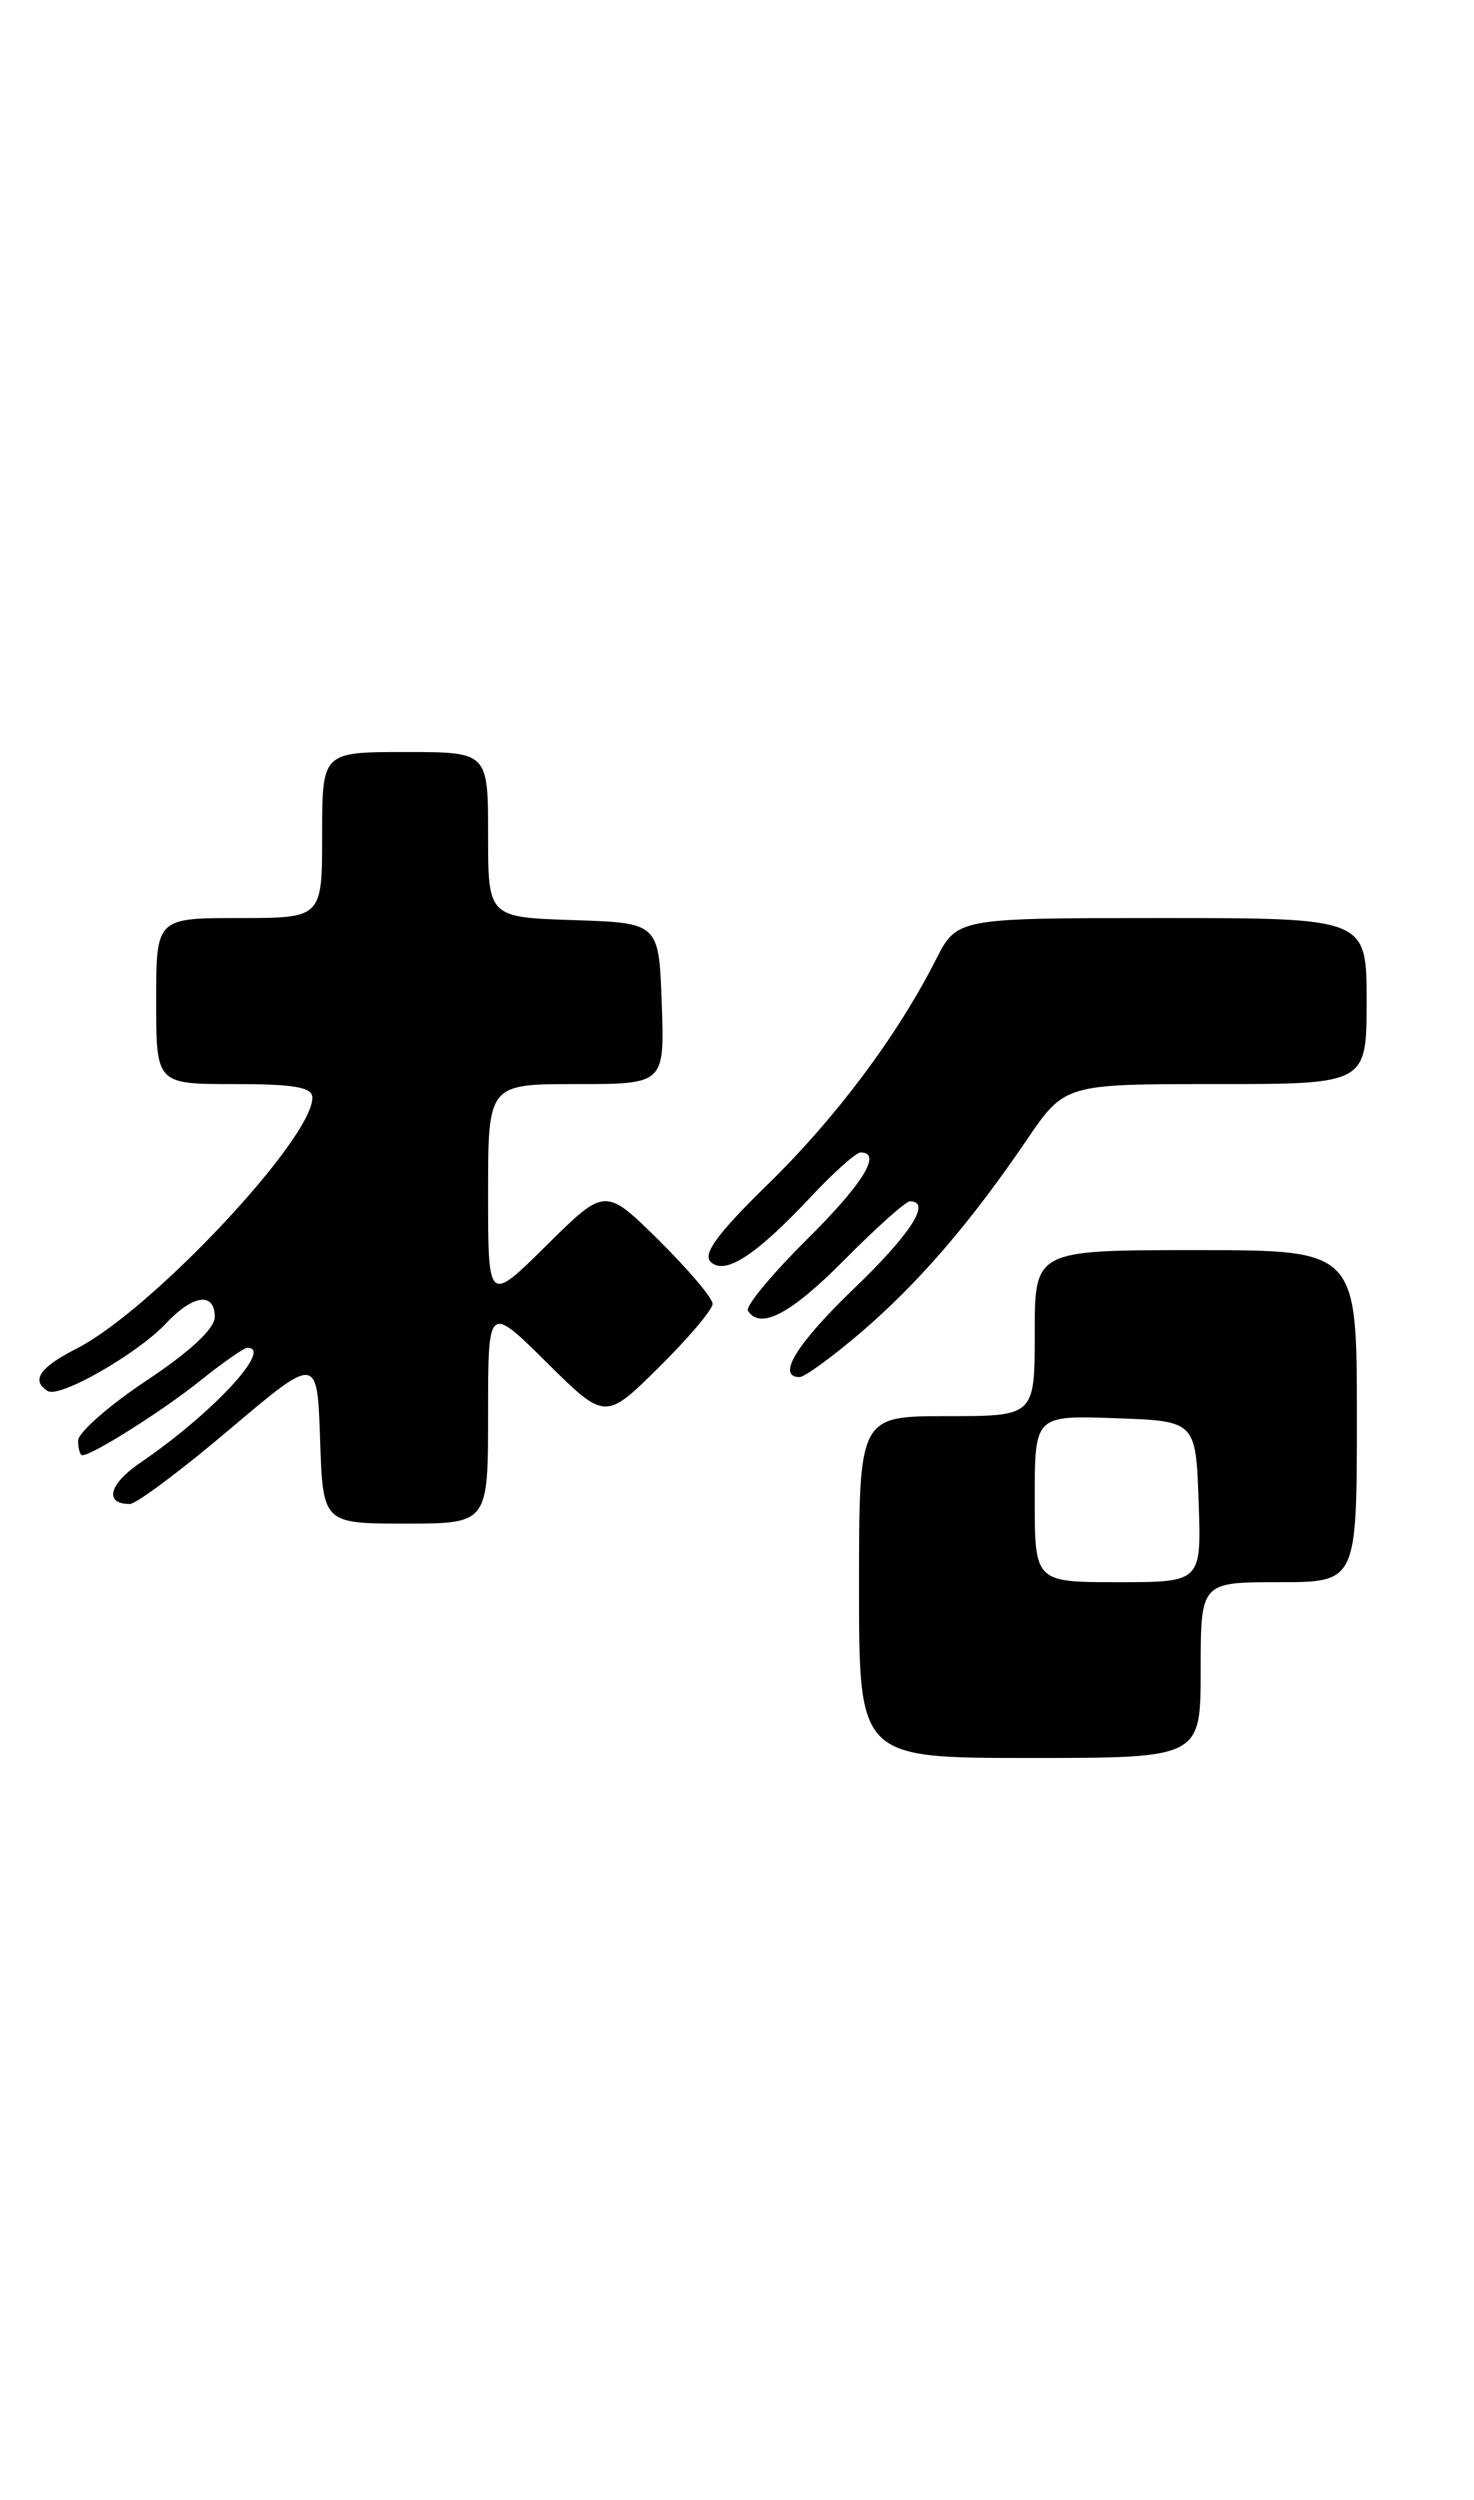 <?xml version="1.0" encoding="UTF-8" standalone="no"?>
<!DOCTYPE svg PUBLIC "-//W3C//DTD SVG 1.1//EN" "http://www.w3.org/Graphics/SVG/1.1/DTD/svg11.dtd" >
<svg xmlns="http://www.w3.org/2000/svg" xmlns:xlink="http://www.w3.org/1999/xlink" version="1.1" viewBox="0 0 151 256">
 <g >
 <path fill="currentColor"
d=" M 123.00 171.00 C 123.00 162.00 123.00 162.00 131.00 162.00 C 139.00 162.00 139.00 162.00 139.00 145.00 C 139.00 128.00 139.00 128.00 122.50 128.00 C 106.00 128.00 106.00 128.00 106.00 136.50 C 106.00 145.00 106.00 145.00 97.00 145.00 C 88.00 145.00 88.00 145.00 88.00 162.50 C 88.00 180.00 88.00 180.00 105.50 180.00 C 123.00 180.00 123.00 180.00 123.00 171.00 Z  M 50.00 144.78 C 50.00 133.56 50.00 133.56 56.00 139.50 C 62.00 145.43 62.00 145.43 67.50 140.00 C 70.52 137.01 73.00 134.09 73.00 133.50 C 73.00 132.91 70.52 129.99 67.50 127.00 C 62.00 121.57 62.00 121.57 56.00 127.50 C 50.00 133.44 50.00 133.44 50.00 122.22 C 50.00 111.00 50.00 111.00 59.04 111.00 C 68.08 111.00 68.08 111.00 67.79 102.75 C 67.50 94.50 67.50 94.50 58.75 94.21 C 50.00 93.92 50.00 93.92 50.00 85.46 C 50.00 77.00 50.00 77.00 41.50 77.00 C 33.00 77.00 33.00 77.00 33.00 85.50 C 33.00 94.00 33.00 94.00 24.50 94.00 C 16.00 94.00 16.00 94.00 16.00 102.50 C 16.00 111.00 16.00 111.00 24.00 111.00 C 30.16 111.00 32.00 111.32 32.00 112.39 C 32.00 116.63 15.53 134.16 7.87 138.07 C 4.06 140.01 3.14 141.35 4.89 142.43 C 6.10 143.18 14.05 138.64 16.98 135.53 C 19.77 132.55 22.00 132.25 22.00 134.85 C 22.00 136.04 19.47 138.39 15.00 141.36 C 11.15 143.92 8.00 146.69 8.00 147.51 C 8.00 148.33 8.20 149.00 8.44 149.00 C 9.47 149.00 16.81 144.36 20.60 141.30 C 22.86 139.49 25.00 138.00 25.35 138.00 C 28.03 138.00 21.68 144.80 14.33 149.80 C 11.15 151.97 10.65 154.01 13.31 153.99 C 13.96 153.99 18.55 150.56 23.50 146.37 C 32.50 138.76 32.50 138.76 32.79 147.38 C 33.08 156.00 33.08 156.00 41.54 156.00 C 50.00 156.00 50.00 156.00 50.00 144.78 Z  M 88.11 136.50 C 94.03 131.44 99.37 125.26 105.16 116.75 C 109.07 111.00 109.07 111.00 124.54 111.00 C 140.00 111.00 140.00 111.00 140.00 102.50 C 140.00 94.00 140.00 94.00 119.02 94.00 C 98.04 94.00 98.04 94.00 95.88 98.25 C 91.89 106.10 85.64 114.45 78.63 121.29 C 73.54 126.26 71.98 128.38 72.79 129.19 C 74.23 130.63 77.42 128.57 83.08 122.53 C 85.41 120.04 87.70 118.00 88.16 118.00 C 90.40 118.00 88.41 121.22 82.56 127.01 C 79.02 130.53 76.35 133.76 76.62 134.20 C 77.86 136.20 81.02 134.54 86.50 129.00 C 89.77 125.70 92.79 123.00 93.22 123.00 C 95.45 123.00 93.31 126.34 87.50 131.92 C 81.59 137.60 79.50 141.00 81.92 141.00 C 82.42 141.00 85.21 138.97 88.11 136.50 Z  M 106.00 153.46 C 106.00 144.92 106.00 144.92 114.25 145.21 C 122.50 145.50 122.50 145.50 122.79 153.75 C 123.08 162.00 123.08 162.00 114.54 162.00 C 106.00 162.00 106.00 162.00 106.00 153.46 Z "/>
</g>
</svg>